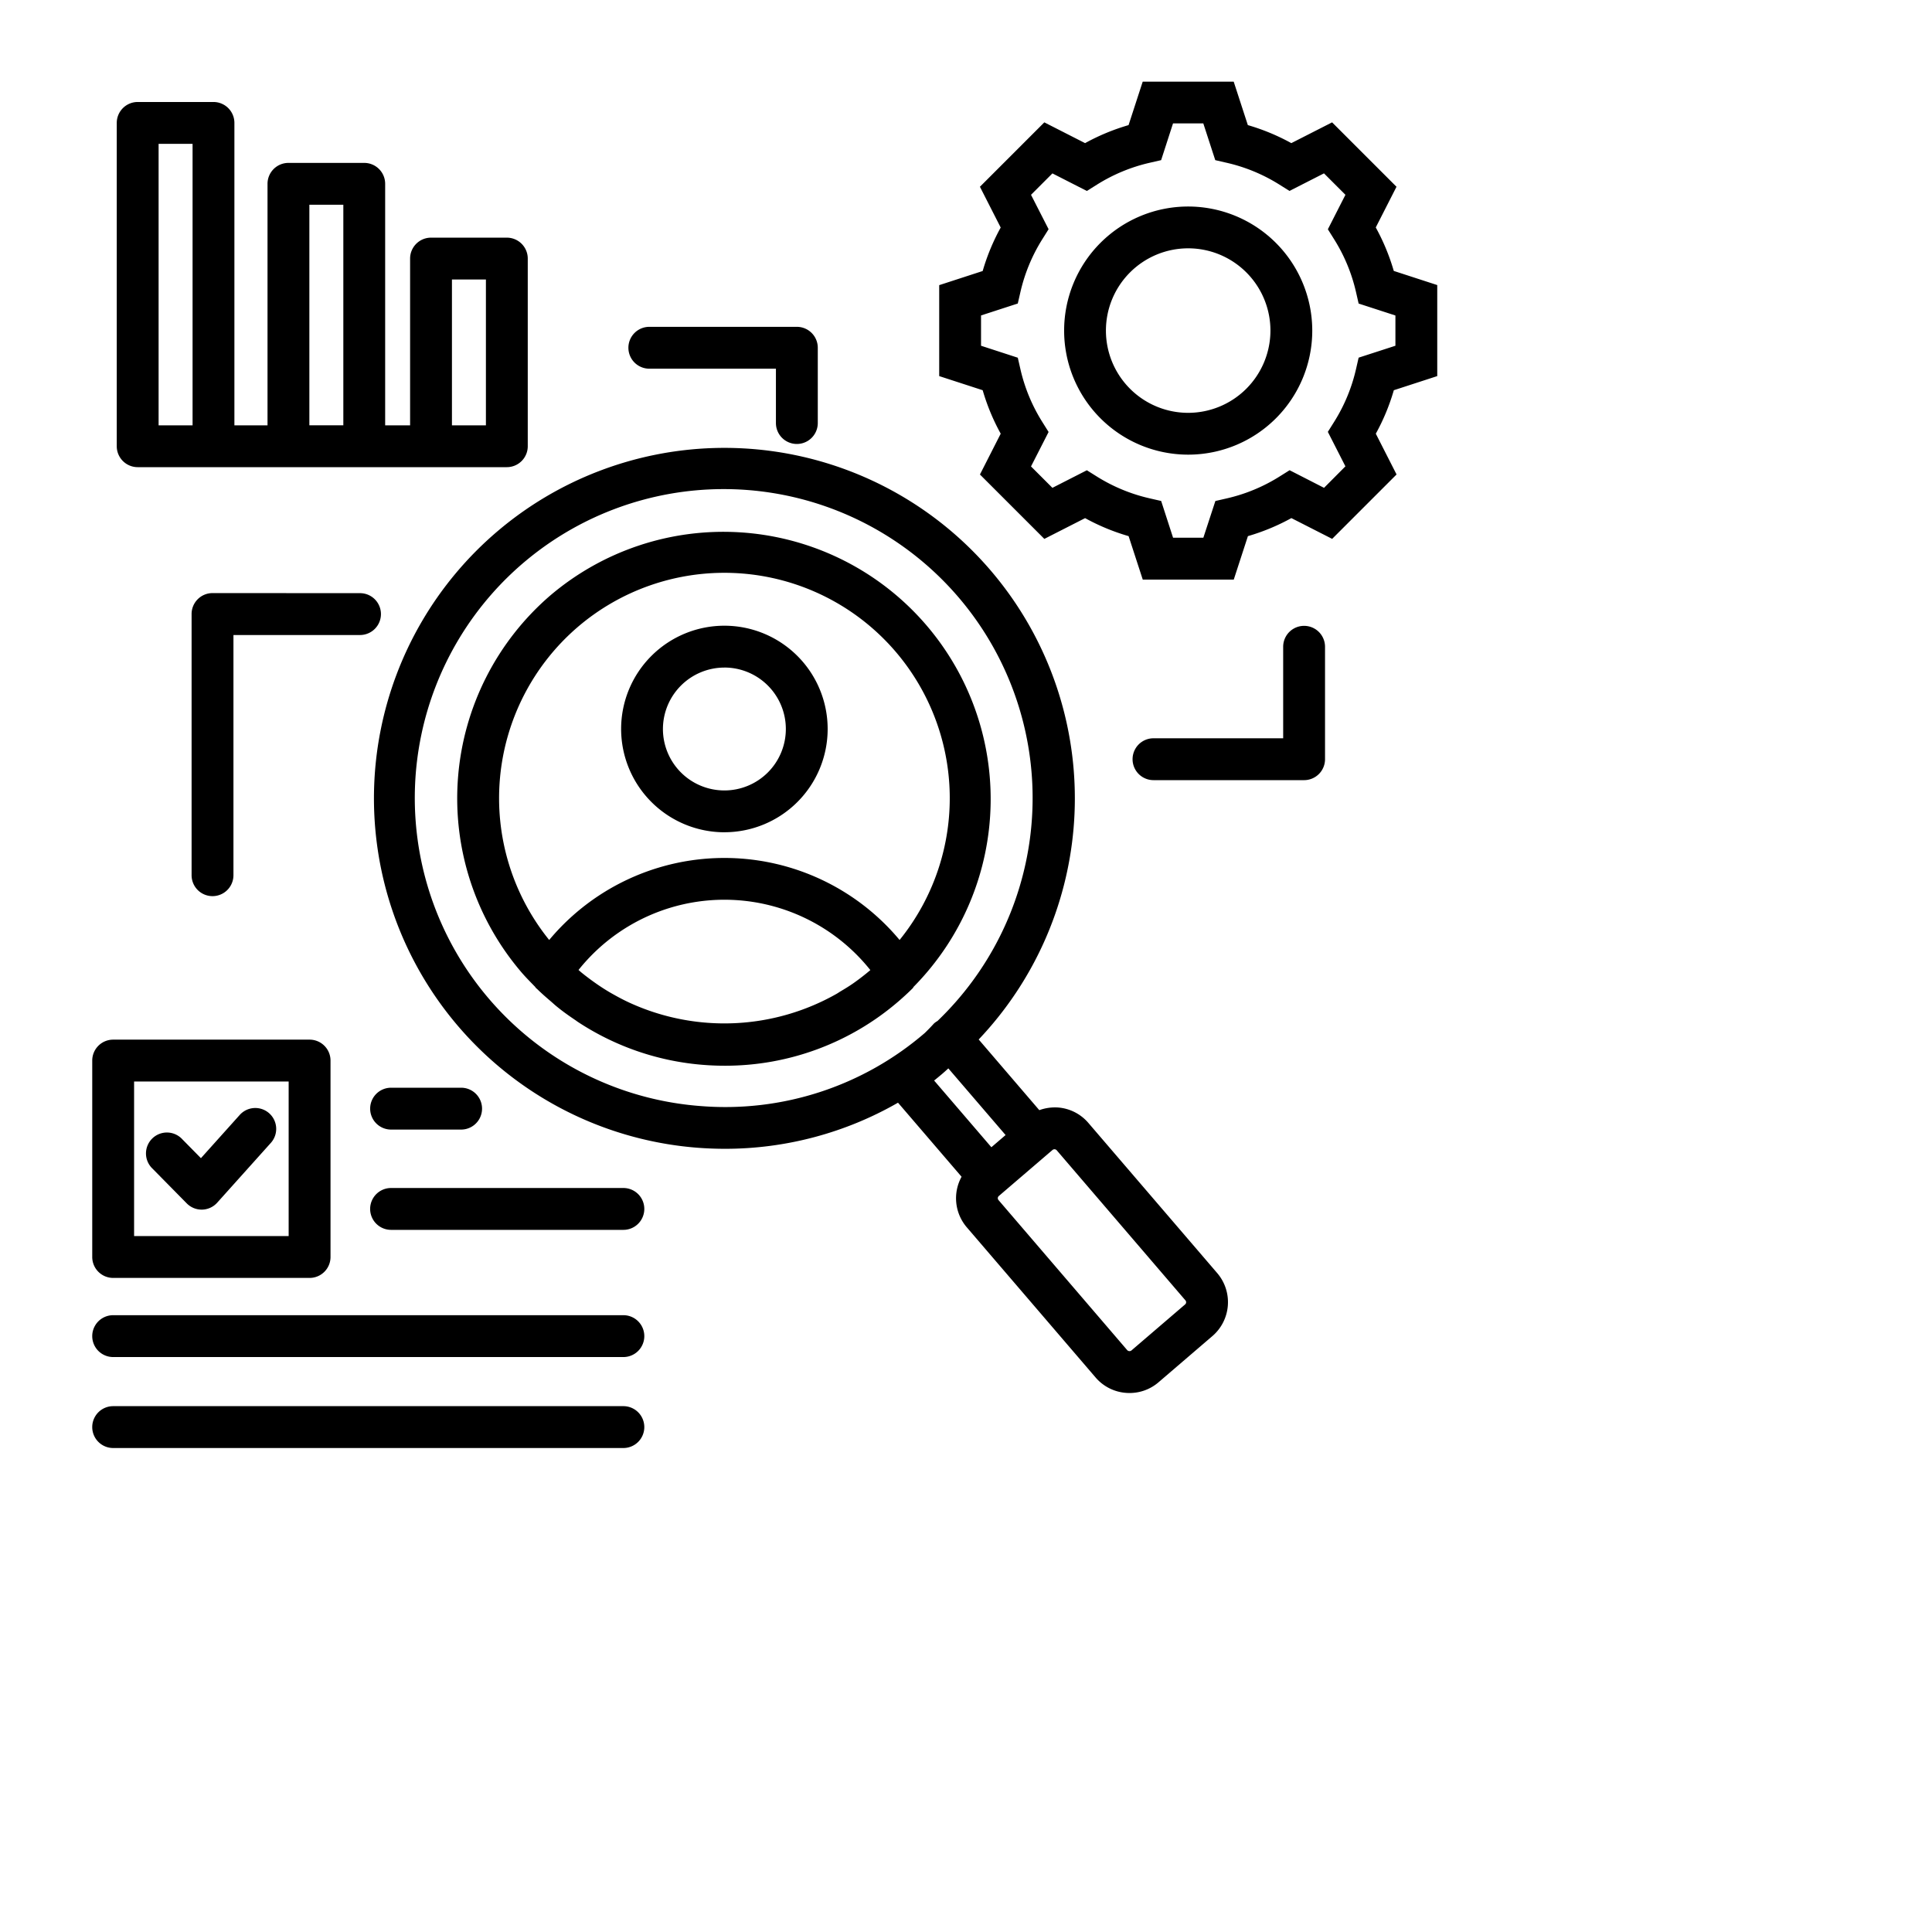 <svg xmlns="http://www.w3.org/2000/svg" viewBox="0 0 120 120" fill="currentColor"><path d="M67.6,69.746a2.754,2.754,0,0,0-1.892-.958,2.865,2.865,0,0,0-1.155.166l-3.765-4.39a21.767,21.767,0,1,0-17.457,6.725q.852.064,1.7.065A21.558,21.558,0,0,0,55.777,68.49l3.948,4.6a2.771,2.771,0,0,0,.318,3.133l8.005,9.333a2.754,2.754,0,0,0,1.893.958c.072.005.144.008.217.008a2.753,2.753,0,0,0,1.8-.666l3.347-2.871a2.775,2.775,0,0,0,.3-3.909ZM43.529,68.7a19.187,19.187,0,1,1,14.7-5.284,1.205,1.205,0,0,0-.223.159c-.179.2-.367.392-.561.582A18.986,18.986,0,0,1,43.529,68.7Zm14.939-1.954q.222-.19.435-.387L62.459,70.5l-.883.757L58.02,67.114C58.171,66.993,58.321,66.87,58.468,66.744ZM73.614,81.016l-3.347,2.871a.2.2,0,0,1-.246-.019l-8.006-9.334a.178.178,0,0,1,.02-.245l3.349-2.871a.19.19,0,0,1,.243.019l8.005,9.334A.177.177,0,0,1,73.614,81.016ZM56.751,61.289A16.6,16.6,0,0,0,34.185,36.981h0A16.624,16.624,0,0,0,32.39,60.394c.269.314.558.6.847.9.018.02.026.045.045.065.034.033.071.061.105.094.263.258.541.5.819.737.134.115.262.237.4.346.366.3.746.567,1.133.828.051.034.1.073.149.106a16.511,16.511,0,0,0,7.839,2.675q.651.05,1.3.049a16.48,16.48,0,0,0,10.783-4l0,0c.312-.269.613-.547.9-.833C56.725,61.334,56.733,61.309,56.751,61.289ZM35.875,38.953h0a14,14,0,0,1,20,19.431,14.169,14.169,0,0,0-21.764,0A14.015,14.015,0,0,1,35.875,38.953Zm3.167,23.3c-.312-.145-.618-.307-.92-.477-.09-.05-.18-.1-.269-.153-.251-.148-.5-.308-.741-.473q-.2-.138-.4-.284c-.2-.148-.4-.3-.6-.463-.061-.051-.119-.105-.179-.156a11.589,11.589,0,0,1,18.126.007q-.492.418-1.013.787c-.28.2-.569.374-.86.547-.069.042-.136.089-.206.13a14.137,14.137,0,0,1-12.871.566Zm5.951-10.561a6.414,6.414,0,1,0-6.414-6.414A6.422,6.422,0,0,0,44.993,51.694Zm0-10.23a3.817,3.817,0,1,1-3.817,3.816A3.821,3.821,0,0,1,44.993,41.464ZM89.27,23.36V17.706l-2.7-.878a13.2,13.2,0,0,0-1.119-2.7L86.739,11.6l-4-4-2.533,1.29a13.2,13.2,0,0,0-2.7-1.119l-.879-2.7H70.976l-.879,2.7a13.237,13.237,0,0,0-2.7,1.119L64.865,7.6l-4,4,1.29,2.533a13.19,13.19,0,0,0-1.119,2.7l-2.7.878V23.36l2.7.877a13.184,13.184,0,0,0,1.12,2.7l-1.29,2.535,4,4,2.532-1.29A13.171,13.171,0,0,0,70.1,33.3l.879,2.7h5.652l.879-2.7a13.192,13.192,0,0,0,2.7-1.12l2.533,1.29,4-4-1.289-2.533a13.143,13.143,0,0,0,1.119-2.7Zm-4.883-1.145-.164.717A10.572,10.572,0,0,1,82.867,26.2l-.392.624,1.091,2.141L82.238,30.3,80.1,29.206l-.624.391a10.609,10.609,0,0,1-3.27,1.357l-.717.164L74.742,33.4h-1.88l-.74-2.284-.719-.164A10.646,10.646,0,0,1,68.131,29.6l-.624-.391L65.367,30.3l-1.329-1.329,1.092-2.14-.392-.625a10.576,10.576,0,0,1-1.357-3.271l-.164-.717-2.283-.743V19.593l2.282-.741.165-.717a10.633,10.633,0,0,1,1.357-3.273l.392-.625L64.038,12.1l1.33-1.33,2.139,1.091.624-.391A10.6,10.6,0,0,1,71.4,10.112l.72-.165.739-2.284h1.88l.743,2.284.717.165a10.586,10.586,0,0,1,3.27,1.356l.624.391,2.142-1.091L83.567,12.1l-1.091,2.141.391.624a10.592,10.592,0,0,1,1.356,3.271l.164.718,2.285.742v1.879ZM73.8,12.827a7.706,7.706,0,1,0,7.707,7.706A7.714,7.714,0,0,0,73.8,12.827Zm0,12.815a5.109,5.109,0,1,1,5.109-5.109A5.114,5.114,0,0,1,73.8,25.642Zm-51.439,11.2a1.3,1.3,0,1,1,0,2.6H14.5V54.361a1.3,1.3,0,0,1-2.6,0V38.138a1.3,1.3,0,0,1,1.3-1.3ZM8.552,29.016H31.48a1.3,1.3,0,0,0,1.3-1.3V16.061a1.3,1.3,0,0,0-1.3-1.3H26.772a1.3,1.3,0,0,0-1.3,1.3V26.418H23.923v-15a1.3,1.3,0,0,0-1.3-1.3H17.916a1.3,1.3,0,0,0-1.3,1.3v15H14.559V7.635a1.3,1.3,0,0,0-1.3-1.3H8.552a1.3,1.3,0,0,0-1.3,1.3V27.717A1.3,1.3,0,0,0,8.552,29.016ZM28.071,17.36h2.11v9.058h-2.11Zm-8.856-4.643h2.11v13.7h-2.11ZM9.851,8.934h2.11V26.418H9.851ZM39.031,21.6a1.3,1.3,0,0,1,1.3-1.3h9.163a1.3,1.3,0,0,1,1.3,1.3v4.676a1.3,1.3,0,1,1-2.6,0V22.9H40.33A1.3,1.3,0,0,1,39.031,21.6ZM82.3,40.173v6.983a1.3,1.3,0,0,1-1.3,1.3H71.646a1.3,1.3,0,0,1,0-2.6H79.7V40.173a1.3,1.3,0,0,1,2.6,0ZM16.724,69.151a1.3,1.3,0,0,1,.1,1.834L13.491,74.7a1.3,1.3,0,0,1-.936.432h-.031a1.3,1.3,0,0,1-.924-.387L9.478,72.591a1.3,1.3,0,1,1,1.85-1.824l1.152,1.169,2.41-2.685A1.3,1.3,0,0,1,16.724,69.151ZM7.029,79.374h12.2a1.3,1.3,0,0,0,1.3-1.3v-12.2a1.3,1.3,0,0,0-1.3-1.3H7.029a1.3,1.3,0,0,0-1.3,1.3v12.2A1.3,1.3,0,0,0,7.029,79.374Zm1.3-12.2h9.6v9.6h-9.6ZM22.991,68.86a1.3,1.3,0,0,1,1.3-1.3h4.35a1.3,1.3,0,1,1,0,2.6H24.29A1.3,1.3,0,0,1,22.991,68.86Zm17.028,6.229a1.3,1.3,0,0,1-1.3,1.3H24.29a1.3,1.3,0,1,1,0-2.6H38.72A1.3,1.3,0,0,1,40.019,75.089Zm0,7.9a1.3,1.3,0,0,1-1.3,1.3H7.029a1.3,1.3,0,1,1,0-2.6H38.72A1.3,1.3,0,0,1,40.019,82.986Zm0,5.65a1.3,1.3,0,0,1-1.3,1.3H7.029a1.3,1.3,0,1,1,0-2.6H38.72A1.3,1.3,0,0,1,40.019,88.636Z"/></svg>